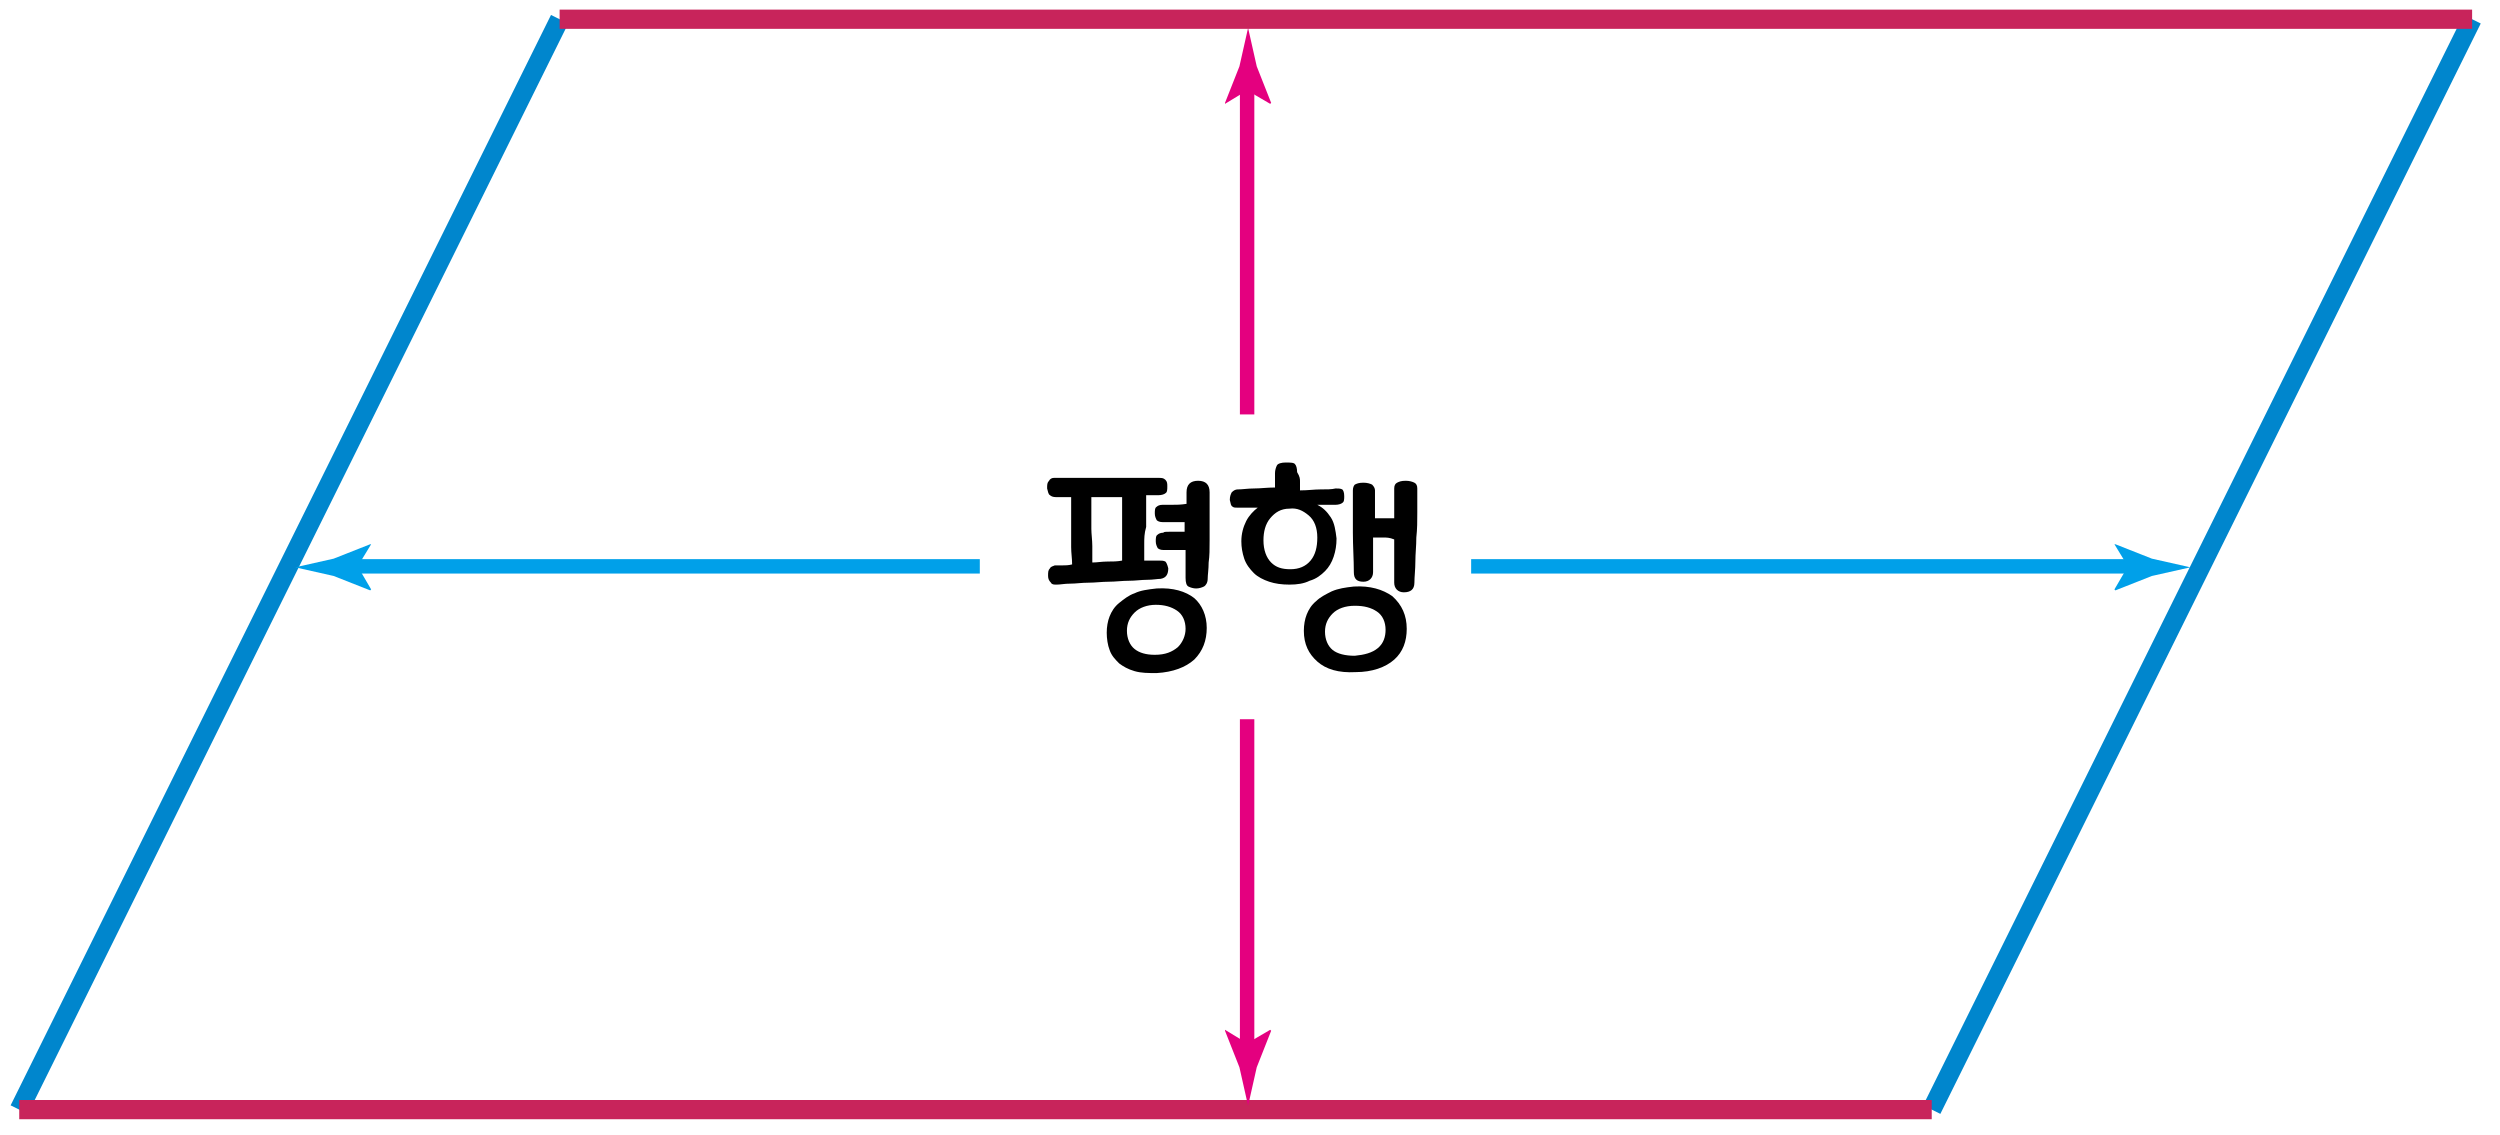 <?xml version="1.0" encoding="utf-8"?>
<!-- Generator: Adobe Illustrator 23.1.0, SVG Export Plug-In . SVG Version: 6.00 Build 0)  -->
<svg version="1.1" id="레이어_1" xmlns="http://www.w3.org/2000/svg" xmlns:xlink="http://www.w3.org/1999/xlink" x="0px"
	 y="0px" width="260px" height="118px" viewBox="0 0 260 118" style="enable-background:new 0 0 260 118;" xml:space="preserve">
<g>
	<path style="fill:none;stroke:#0086CD;stroke-width:2;" d="M2,115.4L58.2,2 M257.1,2l-56.2,113.4"/>
	<path style="fill:none;stroke:#C8245B;stroke-width:2;" d="M200.9,115.4H2 M58.2,2h198.9"/>
</g>
<line style="fill:none;stroke:#E4007F;stroke-width:1.5;" x1="129.7" y1="109.2" x2="129.7" y2="74.8"/>
<g>
	<path style="fill:#E4007F;" d="M129.7,108.5l2.4-1.4l0.1,0.1l-1.5,3.8c-0.3,1.3-0.6,2.7-0.9,4c-0.3-1.3-0.6-2.7-0.9-4l-1.5-3.8
		l0-0.1L129.7,108.5z"/>
	<line style="fill:none;stroke:#E4007F;stroke-width:1.5;" x1="129.7" y1="8.7" x2="129.7" y2="43.1"/>
	<path style="fill:#E4007F;" d="M129.7,9.4l2.4,1.4l0.1-0.1l-1.5-3.8c-0.3-1.3-0.6-2.7-0.9-4c-0.3,1.3-0.6,2.7-0.9,4l-1.5,3.8l0,0.1
		L129.7,9.4z"/>
	<line style="fill:none;stroke:#00A0E9;stroke-width:1.5;" x1="36.5" y1="58.9" x2="101.9" y2="58.9"/>
	<path style="fill:#00A0E9;" d="M37.2,58.9l1.4,2.4l-0.1,0.1l-3.8-1.5c-1.3-0.3-2.7-0.6-4-0.9c1.3-0.3,2.7-0.6,4-0.9l3.8-1.5l0.1,0
		L37.2,58.9z"/>
	<line style="fill:none;stroke:#00A0E9;stroke-width:1.5;" x1="221.9" y1="58.9" x2="153" y2="58.9"/>
	<path style="fill:#00A0E9;" d="M221.3,58.9l-1.4,2.4l0.1,0.1l3.8-1.5c1.3-0.3,2.7-0.6,4-0.9c-1.3-0.3-2.7-0.6-4-0.9l-3.8-1.5
		l-0.1,0L221.3,58.9z"/>
	<g>
		<path d="M119,56.6c0,0.5,0,1.1,0,1.7c0.3,0,0.5,0,0.8,0s0.5,0,0.7,0c0.3,0,0.5,0,0.7,0.1c0.1,0.1,0.2,0.3,0.3,0.7
			c0,0.6-0.2,1-0.8,1.1c-0.3,0-0.8,0.1-1.4,0.1s-1.2,0.1-1.9,0.1s-1.4,0.1-2.1,0.1s-1.4,0.1-2.1,0.1s-1.3,0.1-1.9,0.1
			s-1,0.1-1.4,0.1c-0.3,0-0.5,0-0.6-0.2c-0.2-0.2-0.3-0.4-0.3-0.7c0-0.4,0-0.6,0.2-0.8c0.1-0.2,0.3-0.2,0.5-0.3c0.2,0,0.5,0,0.8,0
			s0.6,0,1-0.1c0-0.6-0.1-1.2-0.1-1.8s0-1.1,0-1.7c0-0.5,0-1.1,0-1.7c0-0.6,0-1.2,0-1.8c-0.3,0-0.6,0-0.9,0s-0.5,0-0.7,0
			c-0.3,0-0.5-0.1-0.6-0.2c-0.2-0.1-0.2-0.4-0.3-0.7c0-0.4,0-0.6,0.2-0.8c0.1-0.2,0.3-0.3,0.5-0.3c0.4,0,0.9,0,1.5,0s1.2,0,1.9,0
			s1.4,0,2.1,0s1.4,0,2.1,0s1.3,0,1.9,0s1.1,0,1.4,0s0.5,0,0.7,0.2s0.2,0.4,0.2,0.7s0,0.6-0.2,0.7c-0.1,0.1-0.4,0.2-0.7,0.2
			c-0.2,0-0.4,0-0.6,0s-0.4,0-0.7,0c0,0.6,0,1.2,0,1.7s0,1.1,0,1.6C119,55.5,119,56,119,56.6z M113.6,56.8c0,0.5,0,1.1,0,1.7
			c0.5,0,1-0.1,1.6-0.1c0.5,0,1,0,1.5-0.1c0-0.6,0-1.2,0-1.7s0-1.1,0-1.6s0-1.1,0-1.6c0-0.6,0-1.1,0-1.7c-0.5,0-1,0-1.6,0
			c-0.5,0-1.1,0-1.6,0c0,0.6,0,1.2,0,1.7s0,1.1,0,1.6S113.6,56.2,113.6,56.8z M125.5,65.3c0,1.3-0.4,2.4-1.3,3.3
			c-0.9,0.8-2.2,1.3-3.9,1.4c-0.9,0-1.6,0-2.3-0.2c-0.7-0.2-1.2-0.5-1.6-0.8c-0.4-0.4-0.8-0.8-1-1.4c-0.2-0.5-0.3-1.2-0.3-1.8
			c0-0.6,0.1-1.2,0.3-1.7s0.5-1,1-1.4s1-0.8,1.6-1c0.6-0.3,1.4-0.4,2.3-0.5c1.7-0.1,3,0.3,3.9,1C125,62.9,125.5,64,125.5,65.3z
			 M122.5,67.3c0.5-0.5,0.8-1.2,0.8-1.9c0-0.8-0.3-1.5-0.9-1.9s-1.3-0.6-2.2-0.6c-0.9,0-1.7,0.3-2.2,0.8c-0.5,0.5-0.8,1.1-0.8,1.9
			c0,0.8,0.3,1.5,0.8,1.9s1.2,0.6,2.1,0.6C121.2,68.1,121.9,67.8,122.5,67.3z M121.7,55.3c0.5,0,1,0,1.5,0c0-0.2,0-0.3,0-0.5
			s0-0.3,0-0.5c-0.6,0-1.1,0-1.5,0c-0.5,0-0.7,0-0.8,0c-0.3,0-0.5-0.1-0.6-0.2c-0.1-0.2-0.2-0.4-0.2-0.7s0-0.6,0.2-0.7
			c0.1-0.1,0.3-0.2,0.6-0.2c0.1,0,0.4,0,0.9,0s1,0,1.6-0.1c0-0.2,0-0.4,0-0.6c0-0.2,0-0.4,0-0.6c0-0.4,0.1-0.7,0.3-0.9
			c0.2-0.2,0.5-0.3,0.9-0.3c0.8,0,1.2,0.4,1.2,1.2c0,0.7,0,1.5,0,2.4s0,1.7,0,2.6s0,1.6-0.1,2.3c0,0.7-0.1,1.3-0.1,1.7
			s-0.2,0.7-0.4,0.8s-0.5,0.2-0.8,0.2s-0.6-0.1-0.8-0.2c-0.2-0.1-0.3-0.4-0.3-0.9c0-0.3,0-0.7,0-1.2s0-1.1,0-1.7c-0.6,0-1.1,0-1.5,0
			s-0.7,0-0.8,0c-0.3,0-0.5-0.1-0.6-0.2c-0.1-0.2-0.2-0.4-0.2-0.7s0-0.6,0.2-0.7c0.1-0.1,0.3-0.2,0.6-0.2
			C121,55.3,121.3,55.3,121.7,55.3z"/>
		<path d="M135.2,50.1c0,0.3,0,0.5,0,0.9c0.8,0,1.5-0.1,2.1-0.1c0.7,0,1.2,0,1.6-0.1c0.3,0,0.5,0,0.7,0.1c0.1,0.1,0.2,0.3,0.2,0.7
			c0,0.3,0,0.6-0.2,0.7c-0.1,0.1-0.4,0.2-0.7,0.2c-0.1,0-0.2,0-0.4,0c-0.1,0-0.3,0-0.5,0s-0.3,0-0.5,0s-0.3,0-0.5,0
			c0.6,0.3,1,0.7,1.4,1.3c0.4,0.6,0.5,1.4,0.6,2.2c0,0.7-0.1,1.3-0.3,1.9c-0.2,0.6-0.5,1.1-0.9,1.5c-0.4,0.4-0.9,0.8-1.6,1
			c-0.6,0.3-1.3,0.4-2.1,0.4c-0.8,0-1.5-0.1-2.1-0.3c-0.6-0.2-1.2-0.5-1.6-0.9c-0.4-0.4-0.8-0.9-1-1.5s-0.3-1.2-0.3-1.8
			c0-0.8,0.2-1.5,0.5-2.1s0.8-1.1,1.2-1.4c-0.2,0-0.3,0-0.5,0s-0.4,0-0.6,0s-0.4,0-0.5,0c-0.2,0-0.3,0-0.4,0c-0.3,0-0.5,0-0.6-0.1
			c-0.2-0.1-0.2-0.3-0.3-0.7c0-0.4,0.1-0.6,0.2-0.8c0.2-0.2,0.4-0.3,0.6-0.3c0.5,0,1.1-0.1,1.7-0.1c0.7,0,1.4-0.1,2.2-0.1
			c0-0.3,0-0.6,0-0.8s0-0.5,0-0.7c0-0.3,0.1-0.6,0.2-0.8c0.1-0.2,0.5-0.3,0.9-0.3c0.5,0,0.9,0,1,0.2c0.1,0.1,0.2,0.4,0.2,0.8
			C135.2,49.6,135.2,49.8,135.2,50.1z M134.2,59.2c0.9,0,1.6-0.3,2.1-0.9c0.5-0.6,0.7-1.4,0.7-2.4s-0.3-1.8-0.9-2.3
			c-0.6-0.5-1.2-0.8-2-0.7c-0.9,0-1.5,0.4-2,1s-0.7,1.4-0.7,2.3c0,1,0.3,1.8,0.8,2.3C132.7,59,133.3,59.2,134.2,59.2z M146.3,65.4
			c0,1.3-0.4,2.4-1.3,3.2c-0.9,0.8-2.3,1.3-4,1.3c-1.8,0.1-3.1-0.3-4-1.1c-0.9-0.8-1.4-1.8-1.4-3.2c0-0.6,0.1-1.2,0.3-1.7
			c0.2-0.5,0.5-1,1-1.4c0.4-0.4,1-0.7,1.6-1c0.7-0.3,1.4-0.4,2.3-0.5c1.7-0.1,3,0.3,4,1C145.8,62.9,146.3,64,146.3,65.4z
			 M143.3,67.4c0.6-0.5,0.8-1.2,0.8-1.9c0-0.8-0.3-1.5-0.9-1.9c-0.6-0.4-1.3-0.6-2.3-0.6s-1.8,0.3-2.3,0.8c-0.5,0.5-0.8,1.1-0.8,1.9
			c0,0.8,0.3,1.5,0.8,1.9s1.3,0.6,2.3,0.6C141.9,68.1,142.7,67.9,143.3,67.4z M143.8,55.9c-0.3,0-0.7,0-1,0c0,0.6,0,1.2,0,1.8
			s0,1.2,0,1.8s-0.4,1-1,1c-0.7,0-1-0.3-1-1c0-1.3-0.1-2.7-0.1-4.1c0-1.4,0-2.9,0-4.4c0-0.3,0.1-0.5,0.2-0.6
			c0.2-0.1,0.4-0.2,0.9-0.2c0.4,0,0.7,0.1,0.9,0.2c0.2,0.2,0.3,0.4,0.3,0.6c0,0.5,0,1,0,1.5s0,1,0,1.4c0.4,0,0.8,0,1.1,0
			c0.4,0,0.7,0,0.9,0c0-0.5,0-1.1,0-1.6s0-1,0-1.5c0-0.3,0.1-0.5,0.3-0.6c0.2-0.1,0.4-0.2,0.9-0.2c0.4,0,0.7,0.1,0.9,0.2
			c0.2,0.1,0.3,0.3,0.3,0.6c0,0.8,0,1.6,0,2.5s0,1.7-0.1,2.6c0,0.9-0.1,1.7-0.1,2.5s-0.1,1.6-0.1,2.2c0,0.7-0.4,1-1.1,1
			c-0.6,0-1-0.4-1-1s0-1.3,0-2.1s0-1.6,0-2.4C144.5,55.9,144.2,55.9,143.8,55.9z"/>
	</g>
</g>
</svg>
